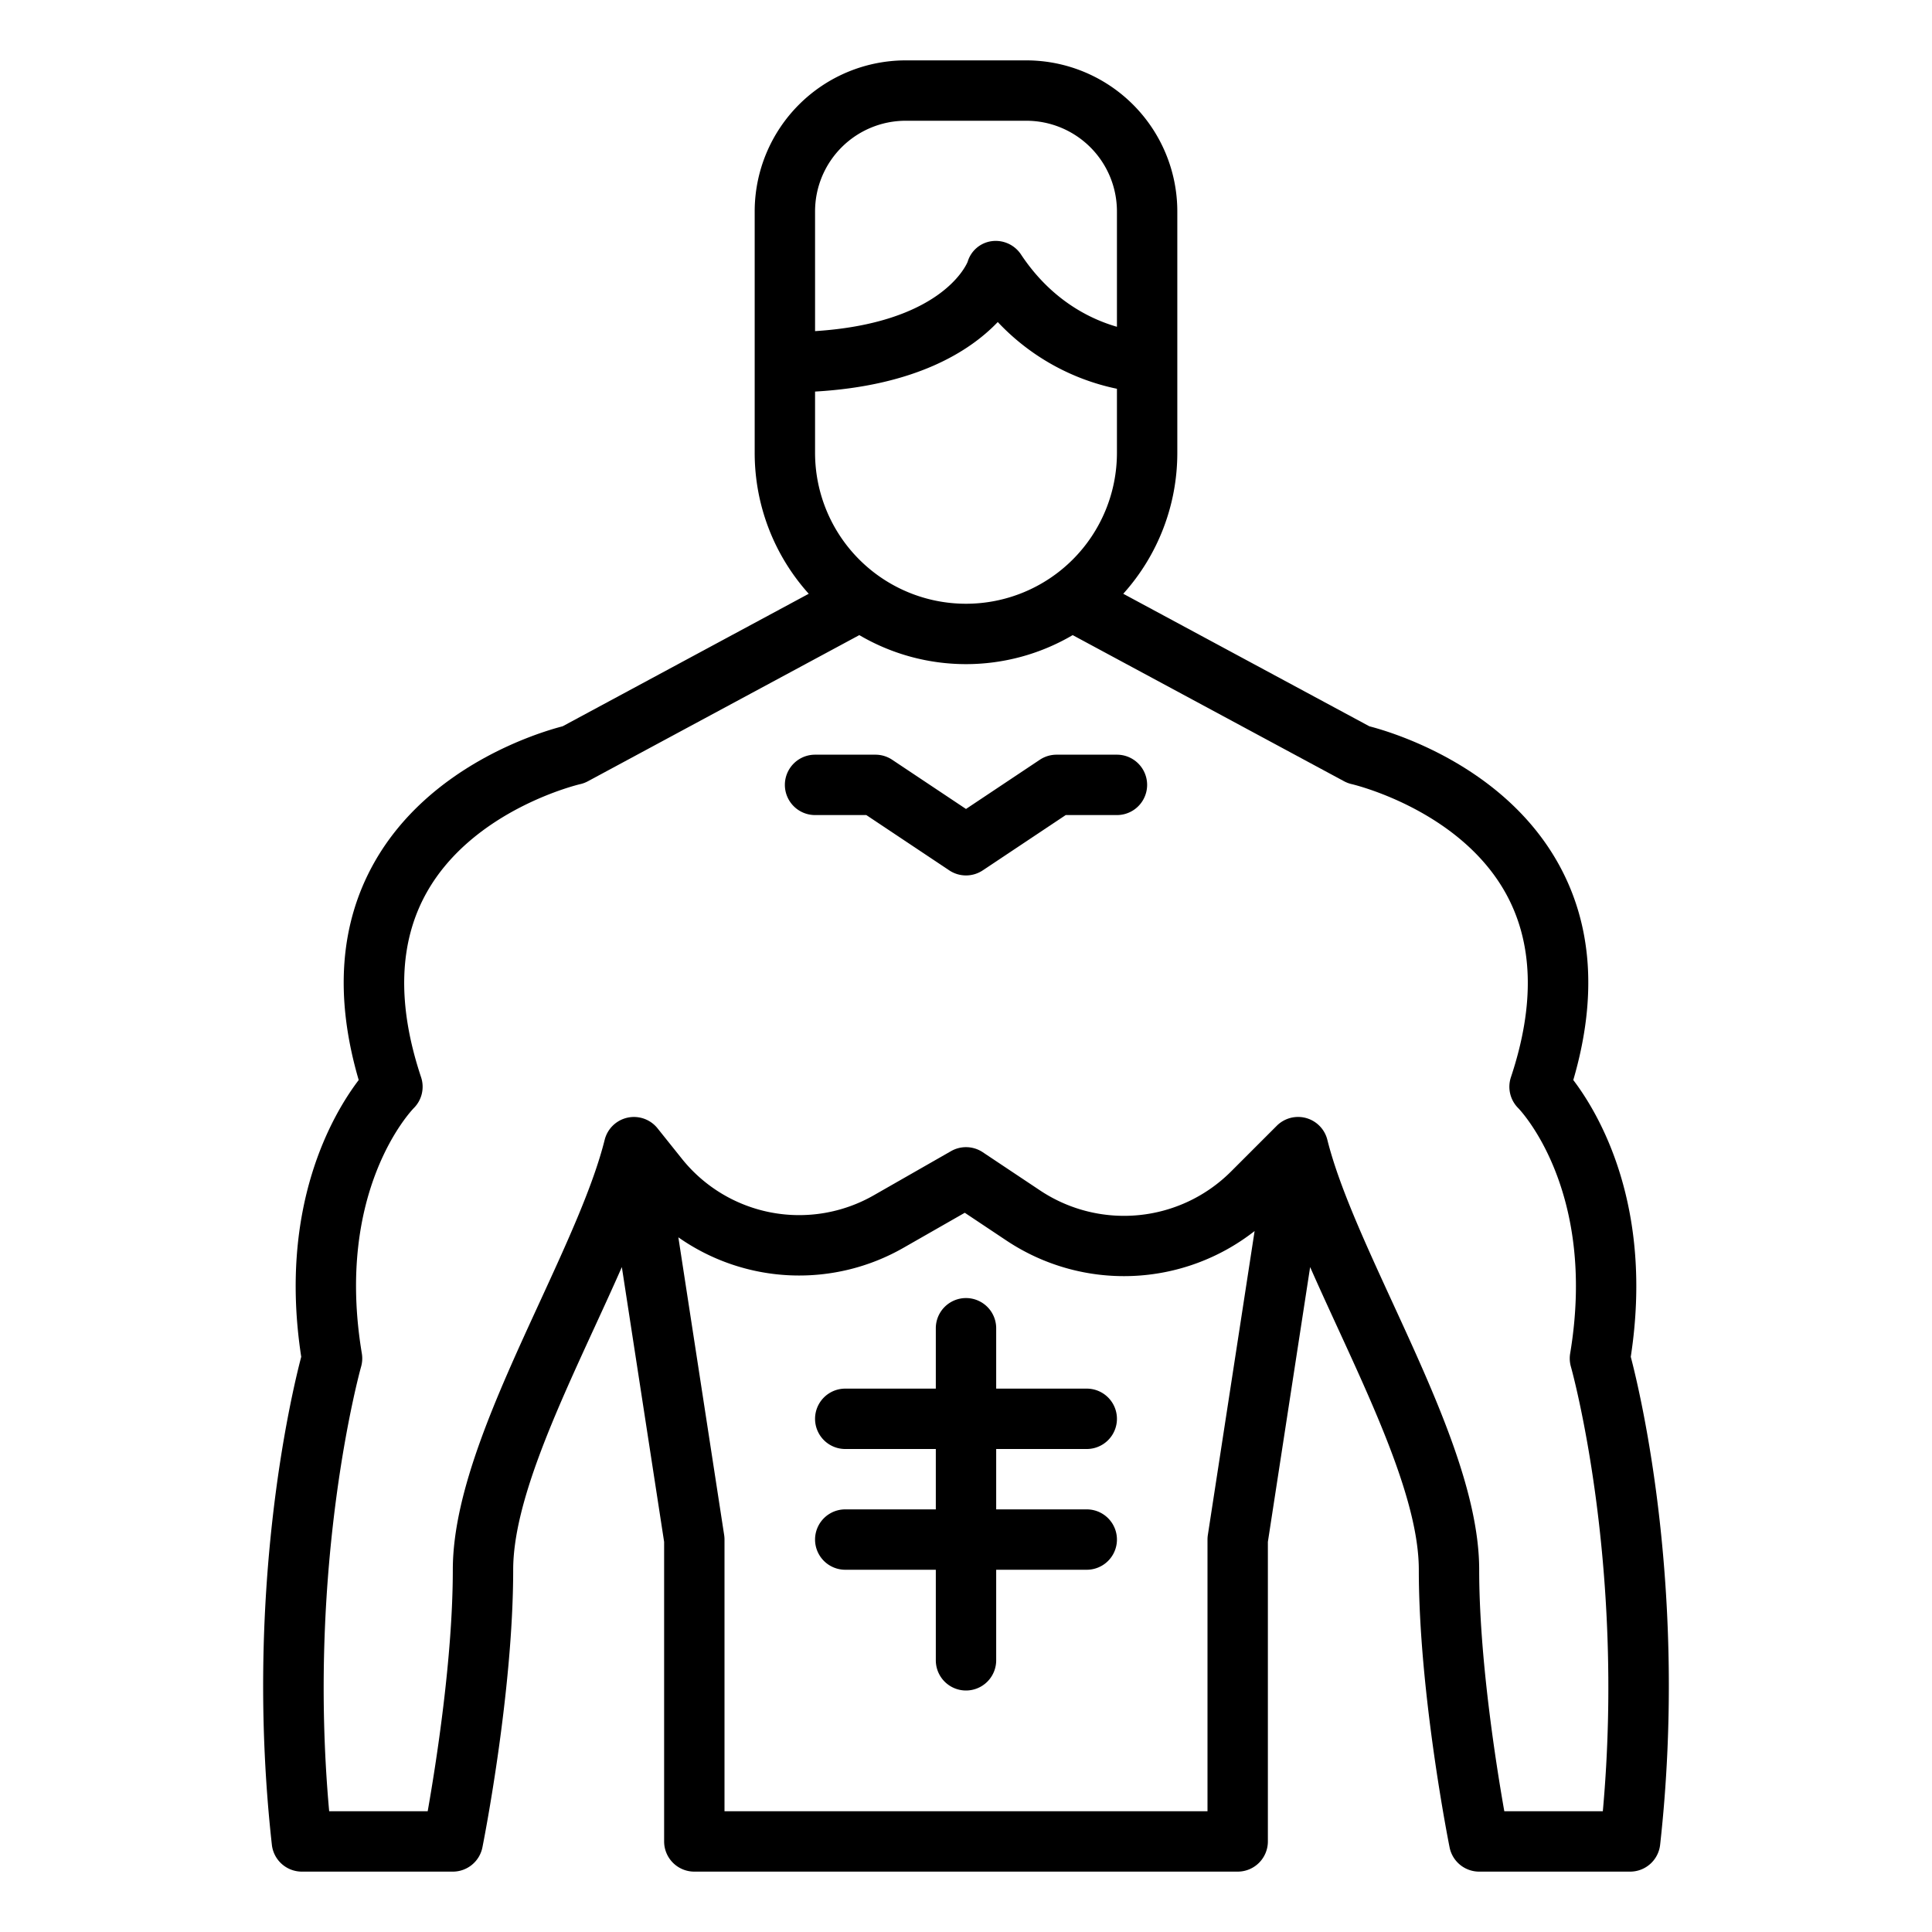 <?xml version="1.0"?>
<svg xmlns="http://www.w3.org/2000/svg" id="Outline" viewBox="0 0 512 512" width="512" height="512"><path d="M432.171,359.566c6.111-39.863-8.4-64.352-15.233-73.346,6.447-22.041,5.049-41.441-4.167-57.72-14.525-25.652-43.6-34.4-49.873-36.025l-65.222-35.12A55.767,55.767,0,0,0,312,120V56a40.045,40.045,0,0,0-40-40H240a40.045,40.045,0,0,0-40,40v64a55.767,55.767,0,0,0,14.324,37.355L149.1,192.475c-6.27,1.624-35.348,10.373-49.873,36.025-9.216,16.279-10.614,35.679-4.167,57.72-6.833,8.994-21.344,33.483-15.233,73.346-2.7,10.312-15.168,62.825-7.78,129.317A8,8,0,0,0,80,496h40a8,8,0,0,0,7.845-6.431C128.178,487.9,136,448.419,136,416c0-17.349,10.961-41.194,21.562-64.255,2.5-5.43,4.948-10.763,7.234-15.957L176,408.612V488a8,8,0,0,0,8,8H328a8,8,0,0,0,8-8V408.612l11.2-72.824c2.286,5.194,4.738,10.527,7.234,15.957C365.039,374.806,376,398.651,376,416c0,32.419,7.822,71.9,8.155,73.569A8,8,0,0,0,392,496h40a8,8,0,0,0,7.951-7.117C447.339,422.391,434.876,369.878,432.171,359.566ZM216,120V103.771c26.776-1.545,41.068-10.746,48.419-18.429A60.077,60.077,0,0,0,296,103.027V120a40,40,0,0,1-80,0Zm0-64a24.027,24.027,0,0,1,24-24h32a24.027,24.027,0,0,1,24,24V86.6c-7.02-2.021-17.293-6.963-25.344-19.039a8.04,8.04,0,0,0-7.852-3.647,7.723,7.723,0,0,0-6.37,5.473c-.625,1.487-7.664,16.267-40.434,18.365ZM320.093,406.784A7.982,7.982,0,0,0,320,408v72H192V408a7.982,7.982,0,0,0-.093-1.216L179.772,327.9a55.683,55.683,0,0,0,59.844,2.672l16.061-9.177,11.144,7.43a56.131,56.131,0,0,0,65.662-2.585ZM424.766,480H398.657C396.464,467.556,392,439.359,392,416c0-20.851-11.7-46.313-23.024-70.938-7.288-15.852-14.17-30.826-17.215-43a7.993,7.993,0,0,0-13.414-3.712l0,0-12.175,12.175a40.108,40.108,0,0,1-50.472,5l-15.258-10.172a8,8,0,0,0-8.407-.29l-20.352,11.63a39.805,39.805,0,0,1-51.08-9.742l-6.321-7.9-.016-.02-.015-.019h0a8,8,0,0,0-14.007,3.057c-3.045,12.176-9.927,27.15-17.215,43C131.705,369.687,120,395.149,120,416c0,23.359-4.464,51.556-6.657,64H87.234c-5.963-66.039,8.309-117.279,8.458-117.8a8.007,8.007,0,0,0,.2-3.513c-7.156-42.929,12.945-64.184,13.765-65.028a8,8,0,0,0,1.933-8.187c-6.434-19.3-5.927-35.783,1.507-48.989,12.4-22.028,40.377-28.612,40.638-28.671a8,8,0,0,0,2.058-.766l71.936-38.734a55.812,55.812,0,0,0,56.542,0l71.936,38.734a8.17,8.17,0,0,0,2.038.761c.281.064,28.257,6.648,40.658,28.676,7.434,13.206,7.941,29.688,1.507,48.989a8,8,0,0,0,1.933,8.187c.211.211,21.006,21.591,13.765,65.028a8.007,8.007,0,0,0,.2,3.513C416.458,362.724,430.753,413.791,424.766,480Z"/><path d="M296,200H280a8,8,0,0,0-4.438,1.344L256,214.385l-19.562-13.041A8,8,0,0,0,232,200H216a8,8,0,0,0,0,16h13.578l21.984,14.656a8,8,0,0,0,8.876,0L282.422,216H296a8,8,0,0,0,0-16Z"/><path d="M288,384a8,8,0,0,0,0-16H264V352a8,8,0,0,0-16,0v16H224a8,8,0,0,0,0,16h24v16H224a8,8,0,0,0,0,16h24v24a8,8,0,0,0,16,0V416h24a8,8,0,0,0,0-16H264V384Z"/></svg>

